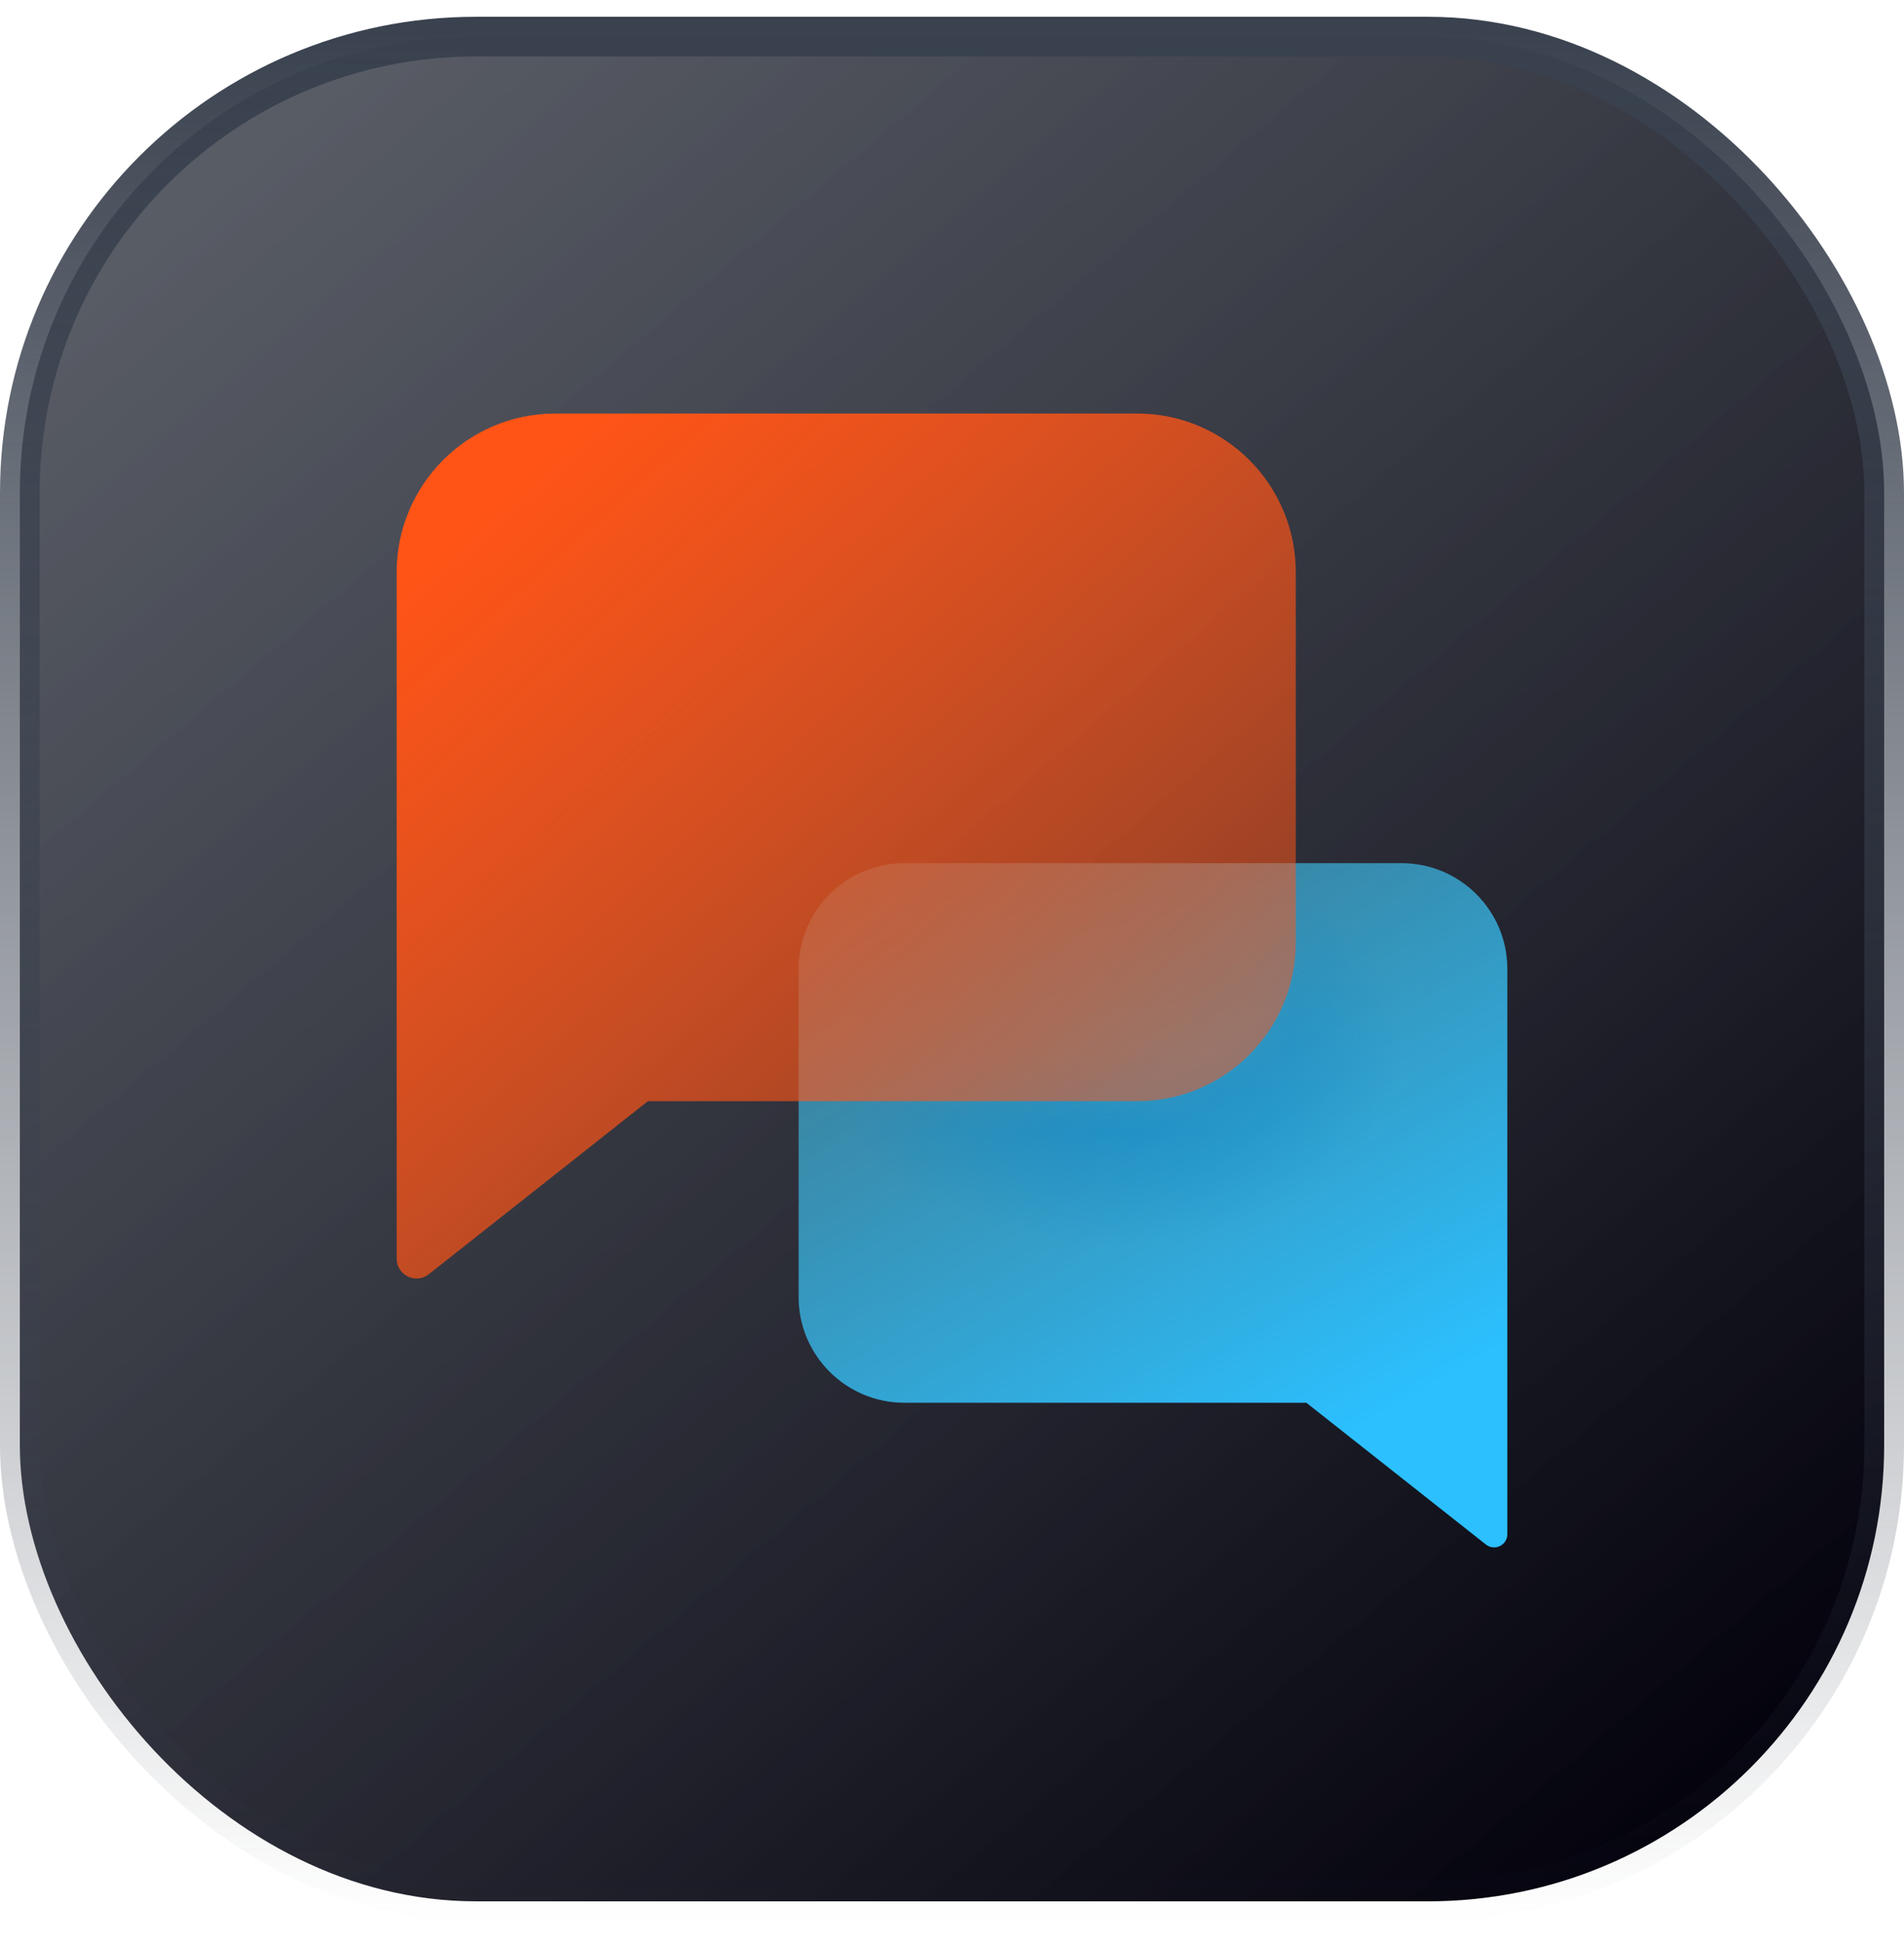 <svg width="48" height="49" viewBox="0 0 48 49" fill="none" xmlns="http://www.w3.org/2000/svg">
<rect x="0.5" y="0.923" width="47" height="47" rx="11.5" fill="url(#paint0_linear_3704_19642)"/>
<rect x="0.5" y="0.923" width="47" height="47" rx="11.5" stroke="url(#paint1_linear_3704_19642)"/>
<path d="M22.8 21.756H35.333C36.806 21.756 38 22.95 38 24.423V38.669C38 38.947 37.679 39.103 37.46 38.93L32.933 35.356H22.8C21.327 35.356 20.133 34.162 20.133 32.69V24.423C20.133 22.95 21.327 21.756 22.8 21.756Z" fill="url(#paint2_linear_3704_19642)"/>
<mask id="mask0_3704_19642" style="mask-type:alpha" maskUnits="userSpaceOnUse" x="20" y="21" width="18" height="19">
<path fill-rule="evenodd" clip-rule="evenodd" d="M20.133 27.756H28.667C30.876 27.756 32.667 25.965 32.667 23.756V21.756H35.333C36.806 21.756 38 22.95 38 24.423V38.669C38 38.947 37.679 39.103 37.46 38.93L32.933 35.356H22.8C21.327 35.356 20.133 34.162 20.133 32.69V27.756Z" fill="#F4F8FB"/>
</mask>
<g mask="url(#mask0_3704_19642)">
<ellipse cx="28" cy="26.256" rx="7.333" ry="5.167" fill="url(#paint3_radial_3704_19642)"/>
</g>
<g filter="url(#filter0_b_3704_19642)">
<path d="M28.667 10.423H14C11.791 10.423 10 12.214 10 14.423V31.724C10 32.142 10.482 32.376 10.81 32.117L16.333 27.756H28.667C30.876 27.756 32.667 25.965 32.667 23.756V14.423C32.667 12.214 30.876 10.423 28.667 10.423Z" fill="url(#paint4_linear_3704_19642)"/>
</g>
<defs>
<filter id="filter0_b_3704_19642" x="7.333" y="7.756" width="28" height="27.136" filterUnits="userSpaceOnUse" color-interpolation-filters="sRGB">
<feFlood flood-opacity="0" result="BackgroundImageFix"/>
<feGaussianBlur in="BackgroundImageFix" stdDeviation="1.333"/>
<feComposite in2="SourceAlpha" operator="in" result="effect1_backgroundBlur_3704_19642"/>
<feBlend mode="normal" in="SourceGraphic" in2="effect1_backgroundBlur_3704_19642" result="shape"/>
</filter>
<linearGradient id="paint0_linear_3704_19642" x1="7.077" y1="3.5" x2="42.769" y2="45.654" gradientUnits="userSpaceOnUse">
<stop stop-color="#202531" stop-opacity="0.75"/>
<stop offset="1" stop-color="#03020D"/>
</linearGradient>
<linearGradient id="paint1_linear_3704_19642" x1="24" y1="0.423" x2="24" y2="48.423" gradientUnits="userSpaceOnUse">
<stop stop-color="#39414E"/>
<stop offset="1" stop-color="#39414E" stop-opacity="0"/>
</linearGradient>
<linearGradient id="paint2_linear_3704_19642" x1="20.244" y1="22.684" x2="29.487" y2="38.744" gradientUnits="userSpaceOnUse">
<stop stop-color="#4AD4FF" stop-opacity="0.4"/>
<stop offset="1" stop-color="#2CC0FF"/>
</linearGradient>
<radialGradient id="paint3_radial_3704_19642" cx="0" cy="0" r="1" gradientUnits="userSpaceOnUse" gradientTransform="translate(28 26.256) rotate(90) scale(5.167 7.333)">
<stop offset="0.25" stop-color="#0284CD" stop-opacity="0.5"/>
<stop offset="0.845" stop-color="#0284CD" stop-opacity="0.1"/>
<stop offset="1" stop-color="#0284CD" stop-opacity="0"/>
</radialGradient>
<linearGradient id="paint4_linear_3704_19642" x1="11.333" y1="13.665" x2="25.733" y2="29.879" gradientUnits="userSpaceOnUse">
<stop stop-color="#FF5416"/>
<stop offset="1" stop-color="#FF5416" stop-opacity="0.5"/>
</linearGradient>
</defs>
</svg>
